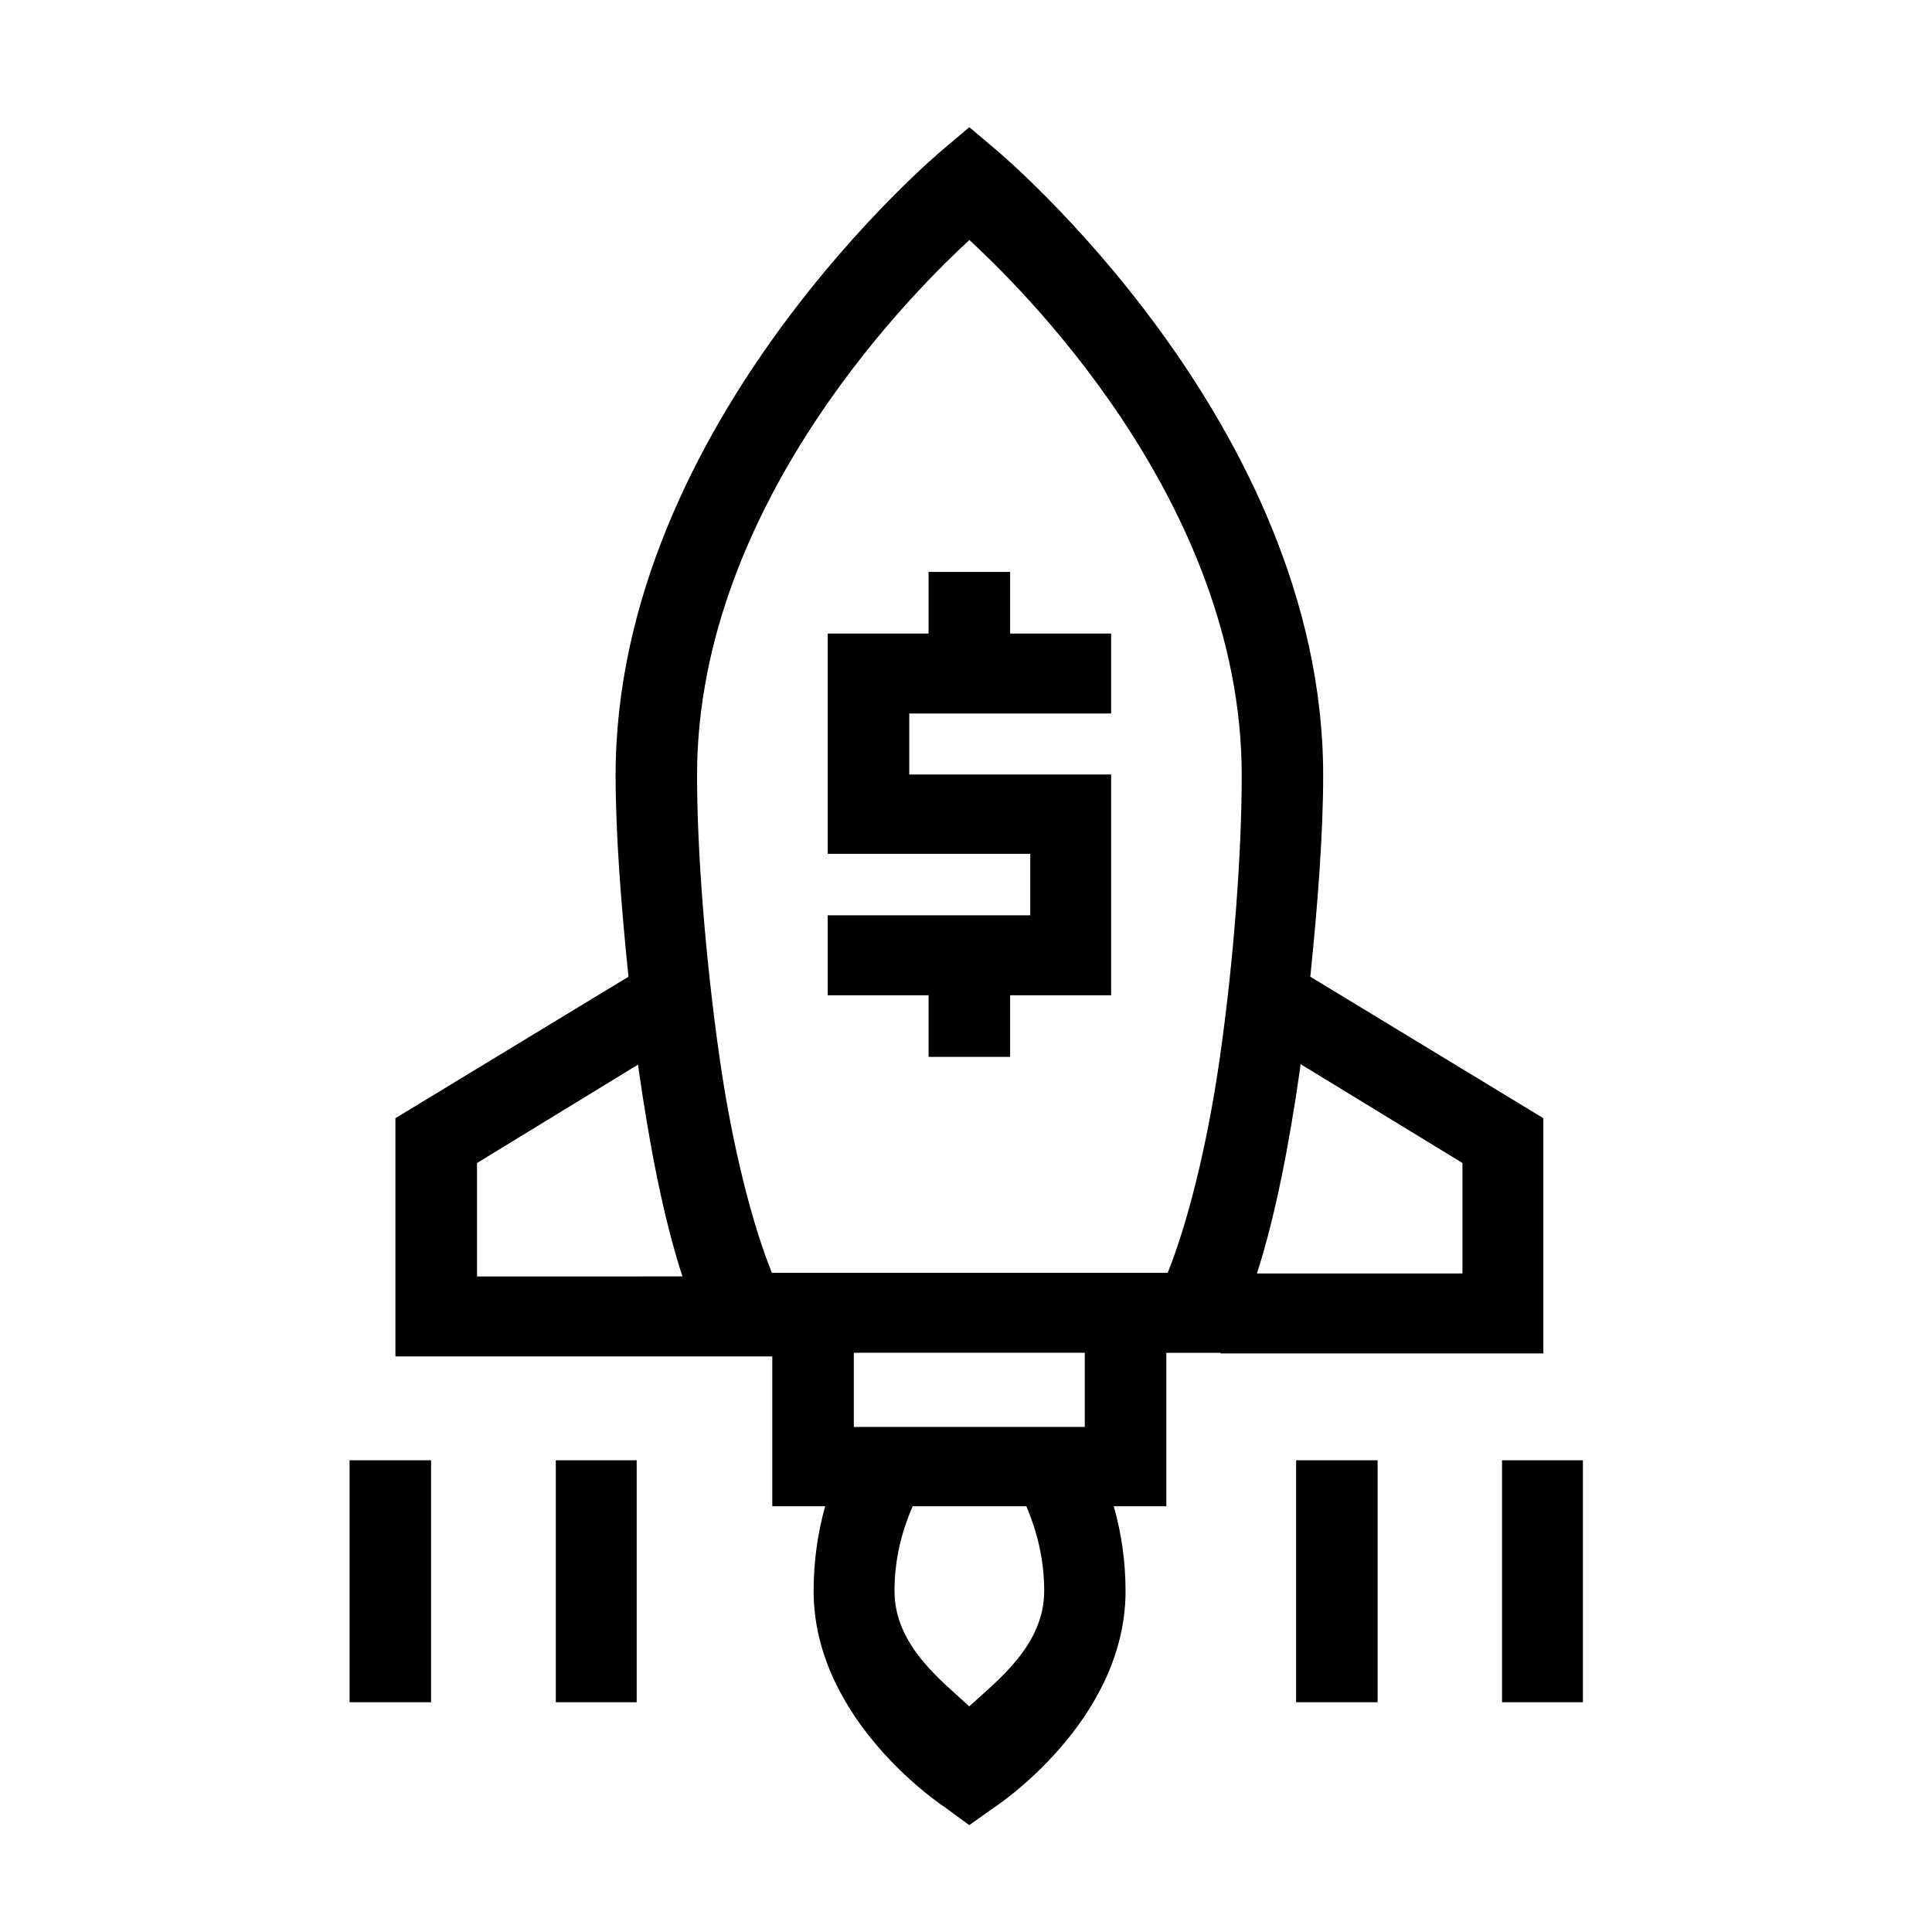 <svg height="24" id="svg8" version="1.1" viewBox="0 0 24 24" width="24" xmlns="http://www.w3.org/2000/svg"><defs id="defs2"><rect height="7.035" id="rect2504" width="7.921" x="-1.101" y="289.818"></rect></defs><g id="g2090" style="display:inline;stroke-width:0.261;stroke-miterlimit:4;stroke-dasharray:none" transform="matrix(3.864,0,0,3.8,-41.156,-1064.214)"><path d="m 51.998,-38.551 -0.332,0.281 c 0,0 -4.059,3.382 -4.059,7.777 -3e-6,0.706 0.066,1.595 0.16,2.502 l -0.123,0.074 -2.77,1.684 v 2.961 h 4.354 0.324 v 1.863 h 0.656 c -0.091,0.327 -0.143,0.679 -0.143,1.053 0,1.632 1.639,2.695 1.639,2.695 l 0.293,0.215 0.303,-0.215 c 0,0 1.637,-1.063 1.637,-2.695 0,-0.374 -0.054,-0.726 -0.146,-1.053 h 0.652 v -1.908 h 0.672 v 0.008 h 0.498 3.51 v -2.924 l -2.77,-1.684 -0.123,-0.074 c 0.094,-0.907 0.16,-1.796 0.16,-2.502 4e-6,-4.396 -4.061,-7.777 -4.061,-7.777 z m 0,1.402 c 0.548,0.507 3.381,3.215 3.381,6.656 4e-6,0.937 -0.094,2.263 -0.271,3.504 -0.16,1.122 -0.408,2.08 -0.648,2.678 h -0.016 -4.891 -0.006 c -0.241,-0.598 -0.49,-1.555 -0.65,-2.678 -0.177,-1.24 -0.279,-2.567 -0.279,-3.504 0,-3.441 2.833,-6.149 3.381,-6.656 z m 4.111,10.244 2.01,1.229 v 1.373 h -2.506 -0.045 c 0.229,-0.714 0.4,-1.601 0.535,-2.545 0.003,-0.019 0.003,-0.038 0.006,-0.057 z m -8.223,0.006 c 0.002,0.017 0.003,0.034 0.006,0.051 0.137,0.959 0.31,1.862 0.545,2.582 H 45.887 v -1.41 z m 2.678,3.582 h 2.867 v 0.922 h -2.867 z m 0.73,1.908 h 1.412 c 0.125,0.296 0.221,0.643 0.221,1.053 0,0.679 -0.589,1.118 -0.93,1.434 -0.341,-0.317 -0.928,-0.756 -0.928,-1.434 0,-0.41 0.097,-0.757 0.225,-1.053 z" id="path1837" style="color:#000000;font-style:normal;font-variant:normal;font-weight:normal;font-stretch:normal;font-size:medium;line-height:normal;font-family:sans-serif;font-variant-ligatures:normal;font-variant-position:normal;font-variant-caps:normal;font-variant-numeric:normal;font-variant-alternates:normal;font-variant-east-asian:normal;font-feature-settings:normal;font-variation-settings:normal;text-indent:0;text-align:start;text-decoration:none;text-decoration-line:none;text-decoration-style:solid;text-decoration-color:#000000;letter-spacing:normal;word-spacing:normal;text-transform:none;writing-mode:lr-tb;direction:ltr;text-orientation:mixed;dominant-baseline:auto;baseline-shift:baseline;text-anchor:start;white-space:normal;shape-padding:0;shape-margin:0;inline-size:0;clip-rule:nonzero;display:inline;overflow:visible;visibility:visible;opacity:1;isolation:auto;mix-blend-mode:normal;color-interpolation:sRGB;color-interpolation-filters:linearRGB;solid-color:#000000;solid-opacity:1;vector-effect:none;fill:#000000;fill-opacity:1;fill-rule:nonzero;stroke:none;stroke-width:1;stroke-linecap:square;stroke-linejoin:miter;stroke-miterlimit:4;stroke-dasharray:none;stroke-dashoffset:0;stroke-opacity:1;paint-order:fill markers stroke;color-rendering:auto;image-rendering:auto;shape-rendering:auto;text-rendering:auto;enable-background:accumulate;stop-color:#000000;stop-opacity:1" transform="matrix(0.259,0,0,0.263,0.3,290.611)"></path><path d="m 51.492,-33.023 v 0.498 0.268 h -1.252 v 2.738 h 2.514 v 0.764 h -2.008 -0.506 v 0.994 h 0.506 0.746 v 0.268 0.498 h 1.012 v -0.498 -0.268 h 1.254 v -2.744 h -2.506 v -0.758 h 2 0.506 v -0.994 h -0.506 -0.748 v -0.268 -0.498 z" id="path1864" style="color:#000000;font-style:normal;font-variant:normal;font-weight:normal;font-stretch:normal;font-size:medium;line-height:normal;font-family:sans-serif;font-variant-ligatures:normal;font-variant-position:normal;font-variant-caps:normal;font-variant-numeric:normal;font-variant-alternates:normal;font-variant-east-asian:normal;font-feature-settings:normal;font-variation-settings:normal;text-indent:0;text-align:start;text-decoration:none;text-decoration-line:none;text-decoration-style:solid;text-decoration-color:#000000;letter-spacing:normal;word-spacing:normal;text-transform:none;writing-mode:lr-tb;direction:ltr;text-orientation:mixed;dominant-baseline:auto;baseline-shift:baseline;text-anchor:start;white-space:normal;shape-padding:0;shape-margin:0;inline-size:0;clip-rule:nonzero;display:inline;overflow:visible;visibility:visible;opacity:1;isolation:auto;mix-blend-mode:normal;color-interpolation:sRGB;color-interpolation-filters:linearRGB;solid-color:#000000;solid-opacity:1;vector-effect:none;fill:#000000;fill-opacity:1;fill-rule:nonzero;stroke:none;stroke-width:1;stroke-linecap:square;stroke-linejoin:miter;stroke-miterlimit:4;stroke-dasharray:none;stroke-dashoffset:0;stroke-opacity:1;color-rendering:auto;image-rendering:auto;shape-rendering:auto;text-rendering:auto;enable-background:accumulate;stop-color:#000000;stop-opacity:1" transform="matrix(0.259,0,0,0.263,0.3,290.611)"></path><path d="m 11.775,284.83 v 0.131 0.529 0.131 h 0.262 v -0.131 -0.529 -0.131 z" id="path2016" style="color:#000000;font-style:normal;font-variant:normal;font-weight:normal;font-stretch:normal;font-size:medium;line-height:normal;font-family:sans-serif;font-variant-ligatures:normal;font-variant-position:normal;font-variant-caps:normal;font-variant-numeric:normal;font-variant-alternates:normal;font-variant-east-asian:normal;font-feature-settings:normal;font-variation-settings:normal;text-indent:0;text-align:start;text-decoration:none;text-decoration-line:none;text-decoration-style:solid;text-decoration-color:#000000;letter-spacing:normal;word-spacing:normal;text-transform:none;writing-mode:lr-tb;direction:ltr;text-orientation:mixed;dominant-baseline:auto;baseline-shift:baseline;text-anchor:start;white-space:normal;shape-padding:0;shape-margin:0;inline-size:0;clip-rule:nonzero;display:inline;overflow:visible;visibility:visible;opacity:1;isolation:auto;mix-blend-mode:normal;color-interpolation:sRGB;color-interpolation-filters:linearRGB;solid-color:#000000;solid-opacity:1;vector-effect:none;fill:#000000;fill-opacity:1;fill-rule:nonzero;stroke:none;stroke-linecap:square;stroke-linejoin:miter;stroke-miterlimit:4;stroke-dasharray:none;stroke-dashoffset:0;stroke-opacity:1;color-rendering:auto;image-rendering:auto;shape-rendering:auto;text-rendering:auto;enable-background:accumulate;stop-color:#000000;stop-opacity:1"></path><path d="m 12.438,284.83 v 0.131 0.529 0.131 h 0.26 v -0.131 -0.529 -0.131 z" id="path2018" style="color:#000000;font-style:normal;font-variant:normal;font-weight:normal;font-stretch:normal;font-size:medium;line-height:normal;font-family:sans-serif;font-variant-ligatures:normal;font-variant-position:normal;font-variant-caps:normal;font-variant-numeric:normal;font-variant-alternates:normal;font-variant-east-asian:normal;font-feature-settings:normal;font-variation-settings:normal;text-indent:0;text-align:start;text-decoration:none;text-decoration-line:none;text-decoration-style:solid;text-decoration-color:#000000;letter-spacing:normal;word-spacing:normal;text-transform:none;writing-mode:lr-tb;direction:ltr;text-orientation:mixed;dominant-baseline:auto;baseline-shift:baseline;text-anchor:start;white-space:normal;shape-padding:0;shape-margin:0;inline-size:0;clip-rule:nonzero;display:inline;overflow:visible;visibility:visible;opacity:1;isolation:auto;mix-blend-mode:normal;color-interpolation:sRGB;color-interpolation-filters:linearRGB;solid-color:#000000;solid-opacity:1;vector-effect:none;fill:#000000;fill-opacity:1;fill-rule:nonzero;stroke:none;stroke-linecap:square;stroke-linejoin:miter;stroke-miterlimit:4;stroke-dasharray:none;stroke-dashoffset:0;stroke-opacity:1;color-rendering:auto;image-rendering:auto;shape-rendering:auto;text-rendering:auto;enable-background:accumulate;stop-color:#000000;stop-opacity:1"></path><path d="m 14.818,284.83 v 0.131 0.529 0.131 h 0.262 v -0.131 -0.529 -0.131 z" id="path2024" style="color:#000000;font-style:normal;font-variant:normal;font-weight:normal;font-stretch:normal;font-size:medium;line-height:normal;font-family:sans-serif;font-variant-ligatures:normal;font-variant-position:normal;font-variant-caps:normal;font-variant-numeric:normal;font-variant-alternates:normal;font-variant-east-asian:normal;font-feature-settings:normal;font-variation-settings:normal;text-indent:0;text-align:start;text-decoration:none;text-decoration-line:none;text-decoration-style:solid;text-decoration-color:#000000;letter-spacing:normal;word-spacing:normal;text-transform:none;writing-mode:lr-tb;direction:ltr;text-orientation:mixed;dominant-baseline:auto;baseline-shift:baseline;text-anchor:start;white-space:normal;shape-padding:0;shape-margin:0;inline-size:0;clip-rule:nonzero;display:inline;overflow:visible;visibility:visible;opacity:1;isolation:auto;mix-blend-mode:normal;color-interpolation:sRGB;color-interpolation-filters:linearRGB;solid-color:#000000;solid-opacity:1;vector-effect:none;fill:#000000;fill-opacity:1;fill-rule:nonzero;stroke:none;stroke-linecap:square;stroke-linejoin:miter;stroke-miterlimit:4;stroke-dasharray:none;stroke-dashoffset:0;stroke-opacity:1;color-rendering:auto;image-rendering:auto;shape-rendering:auto;text-rendering:auto;enable-background:accumulate;stop-color:#000000;stop-opacity:1"></path><path d="m 15.48,284.83 v 0.131 0.529 0.131 h 0.26 v -0.131 -0.529 -0.131 z" id="path2026" style="color:#000000;font-style:normal;font-variant:normal;font-weight:normal;font-stretch:normal;font-size:medium;line-height:normal;font-family:sans-serif;font-variant-ligatures:normal;font-variant-position:normal;font-variant-caps:normal;font-variant-numeric:normal;font-variant-alternates:normal;font-variant-east-asian:normal;font-feature-settings:normal;font-variation-settings:normal;text-indent:0;text-align:start;text-decoration:none;text-decoration-line:none;text-decoration-style:solid;text-decoration-color:#000000;letter-spacing:normal;word-spacing:normal;text-transform:none;writing-mode:lr-tb;direction:ltr;text-orientation:mixed;dominant-baseline:auto;baseline-shift:baseline;text-anchor:start;white-space:normal;shape-padding:0;shape-margin:0;inline-size:0;clip-rule:nonzero;display:inline;overflow:visible;visibility:visible;opacity:1;isolation:auto;mix-blend-mode:normal;color-interpolation:sRGB;color-interpolation-filters:linearRGB;solid-color:#000000;solid-opacity:1;vector-effect:none;fill:#000000;fill-opacity:1;fill-rule:nonzero;stroke:none;stroke-linecap:square;stroke-linejoin:miter;stroke-miterlimit:4;stroke-dasharray:none;stroke-dashoffset:0;stroke-opacity:1;color-rendering:auto;image-rendering:auto;shape-rendering:auto;text-rendering:auto;enable-background:accumulate;stop-color:#000000;stop-opacity:1"></path></g></svg>